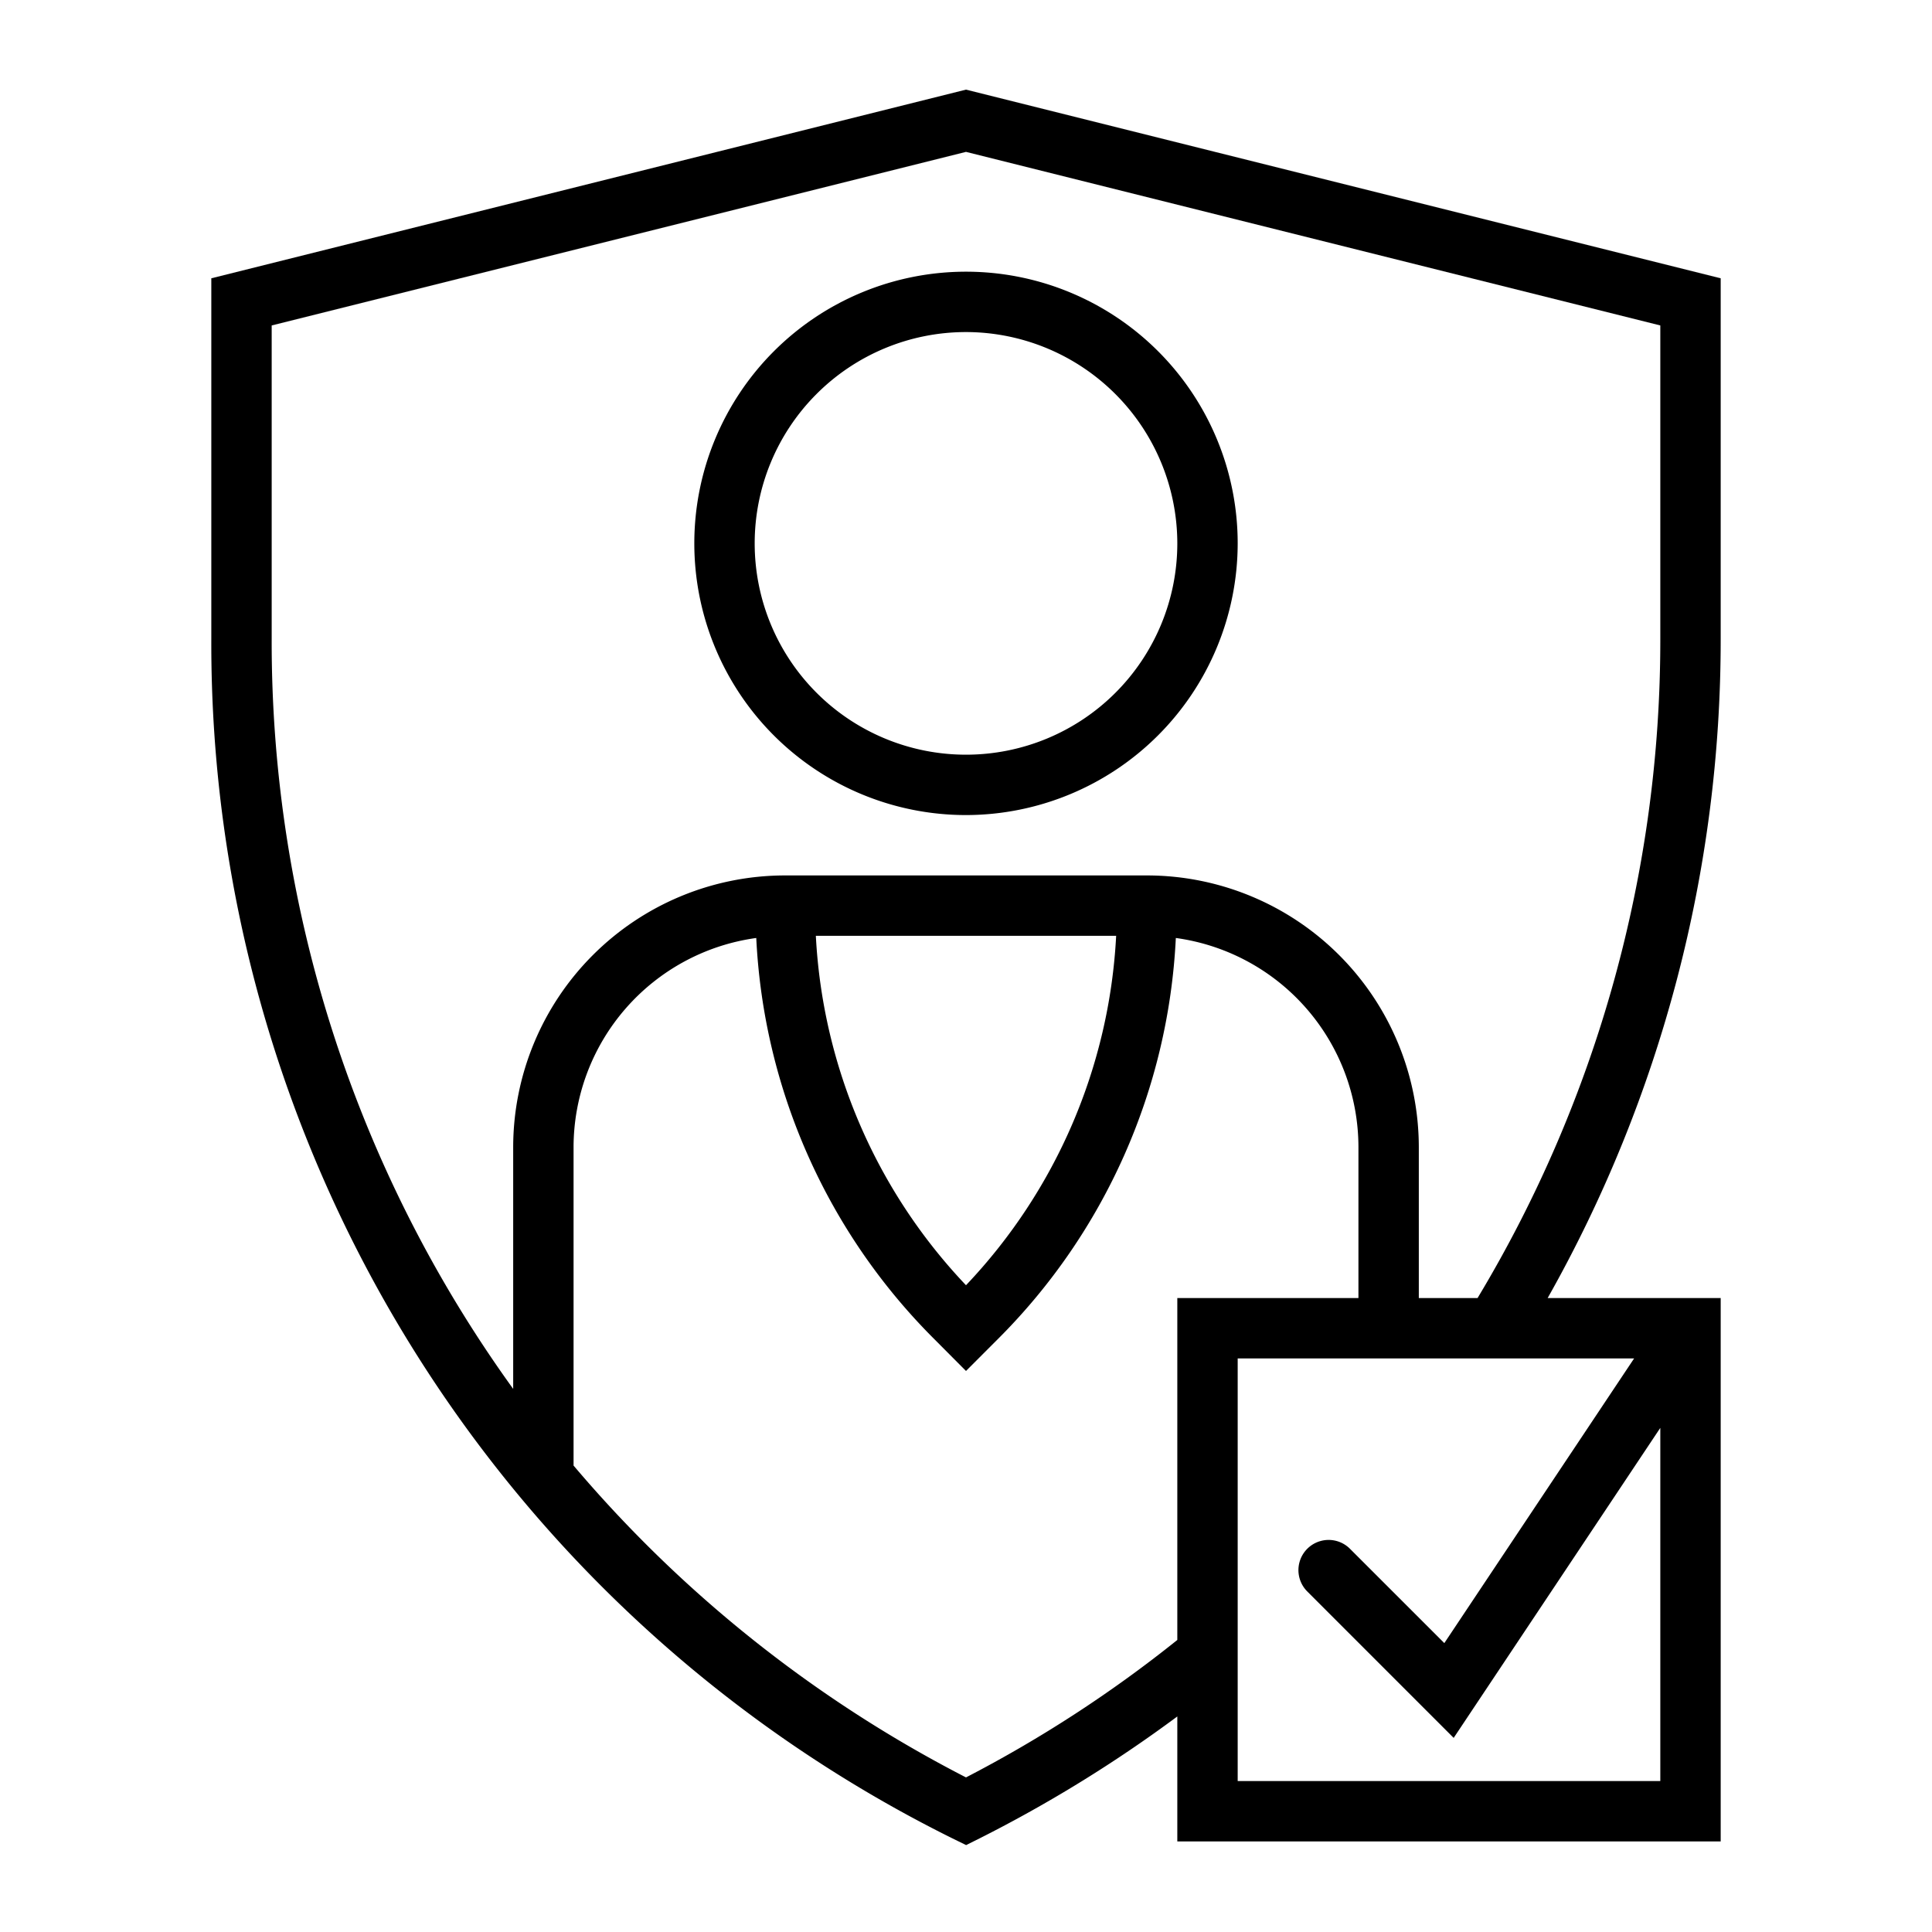 <?xml version="1.0"?>
<svg xmlns="http://www.w3.org/2000/svg" id="Layer_1" data-name="Layer 1" viewBox="0 0 64 64" width="512" height="512"><path d="M32,27a9,9,0,1,1,9-9A9.01,9.01,0,0,1,32,27Zm0-16a7,7,0,1,0,7,7A7.008,7.008,0,0,0,32,11Z"/><path d="M57,9.219,32,2.969,7,9.219V21.171A44.17,44.17,0,0,0,31.553,60.9l.451.221.447-.223A44.808,44.808,0,0,0,39,56.86V61H57V43H51.268A44.333,44.333,0,0,0,57,21.171ZM39,54.326a42.214,42.214,0,0,1-7,4.553,42.48,42.48,0,0,1-13-10.33V38a7.005,7.005,0,0,1,6.052-6.928,20.146,20.146,0,0,0,5.9,13.29L32,45.415l1.051-1.052a20.152,20.152,0,0,0,5.9-13.291A7,7,0,0,1,45,38v5H39ZM36.974,31A18.171,18.171,0,0,1,32,42.575,18.171,18.171,0,0,1,27.026,31ZM54.132,45l-6.287,9.43-3.138-3.137a1,1,0,0,0-1.414,1.414l4.862,4.863L55,47.3V59H41V45ZM55,21.171A42.267,42.267,0,0,1,48.946,43H47V38a9.01,9.01,0,0,0-9-9H26a9.01,9.01,0,0,0-9,9v8.009A42.266,42.266,0,0,1,9,21.171V10.781l23-5.75,23,5.75Z"/></svg>
